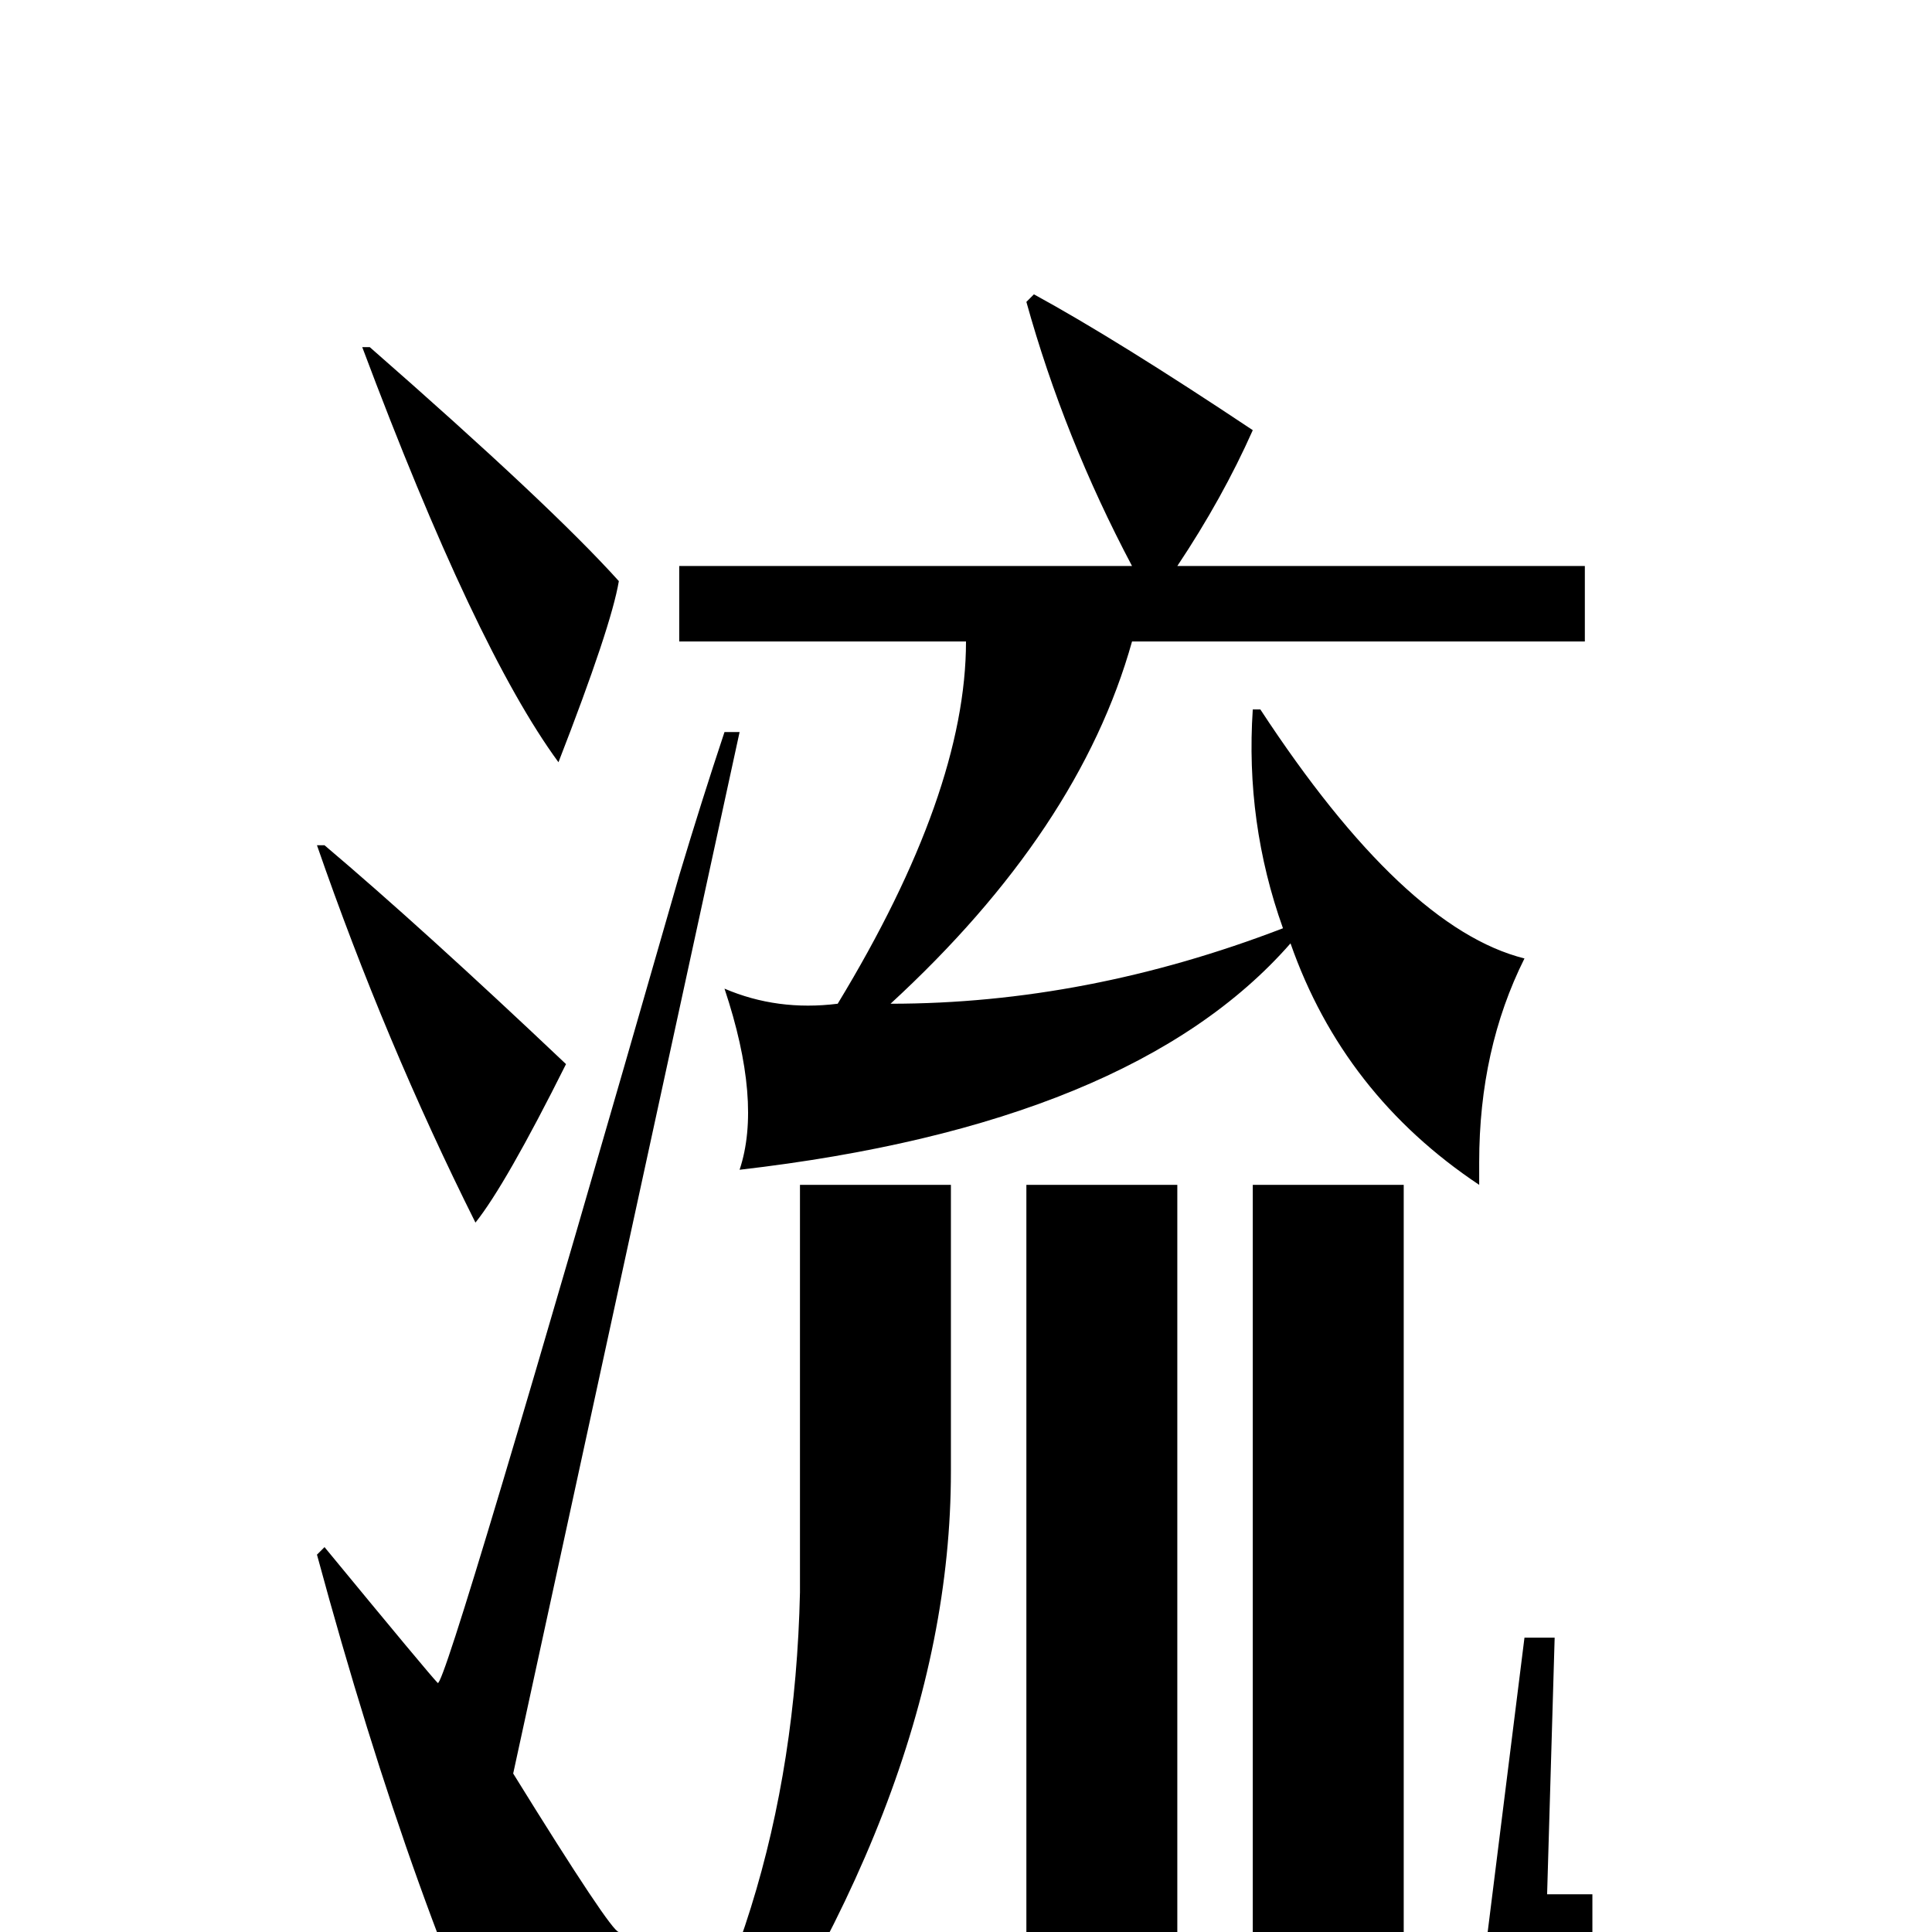 <svg xmlns="http://www.w3.org/2000/svg" viewBox="0 0 256 256">
    <path transform="scale(1, -1) translate(0, -256)" d="M136 216 137 217Q148 211 166 199Q162 190 156 181H210V171H150Q143 146 118 123Q144 123 170 133Q165 147 166 162H167Q186 133 202 129Q196 117 196 102Q196 99 196 99Q178 111 171 131Q150 107 98 101Q101 110 96 125Q103 122 111 123Q128 151 128 171H90V181H150Q141 198 136 216ZM48 210H49Q73 189 82 179Q81 173 74 155Q63 170 48 210ZM96 159H98Q93 136 68 21Q81 0 82 0Q78 -13 70 -28Q55 2 42 50L43 51Q57 34 58 33Q59 32 90 140Q93 150 96 159ZM42 144H43Q56 133 75 115Q67 99 63 94Q51 118 42 144ZM106 45V99H126V61Q126 17 90 -32H82Q105 0 106 45ZM156 -28H136V99H156ZM191 -30H182Q165 -31 166 -8V99H186V-3Q185 -11 192 -11Q196 -12 197 -1L202 39H206L205 5H211V-10Q211 -30 191 -30Z"/>
    </svg>